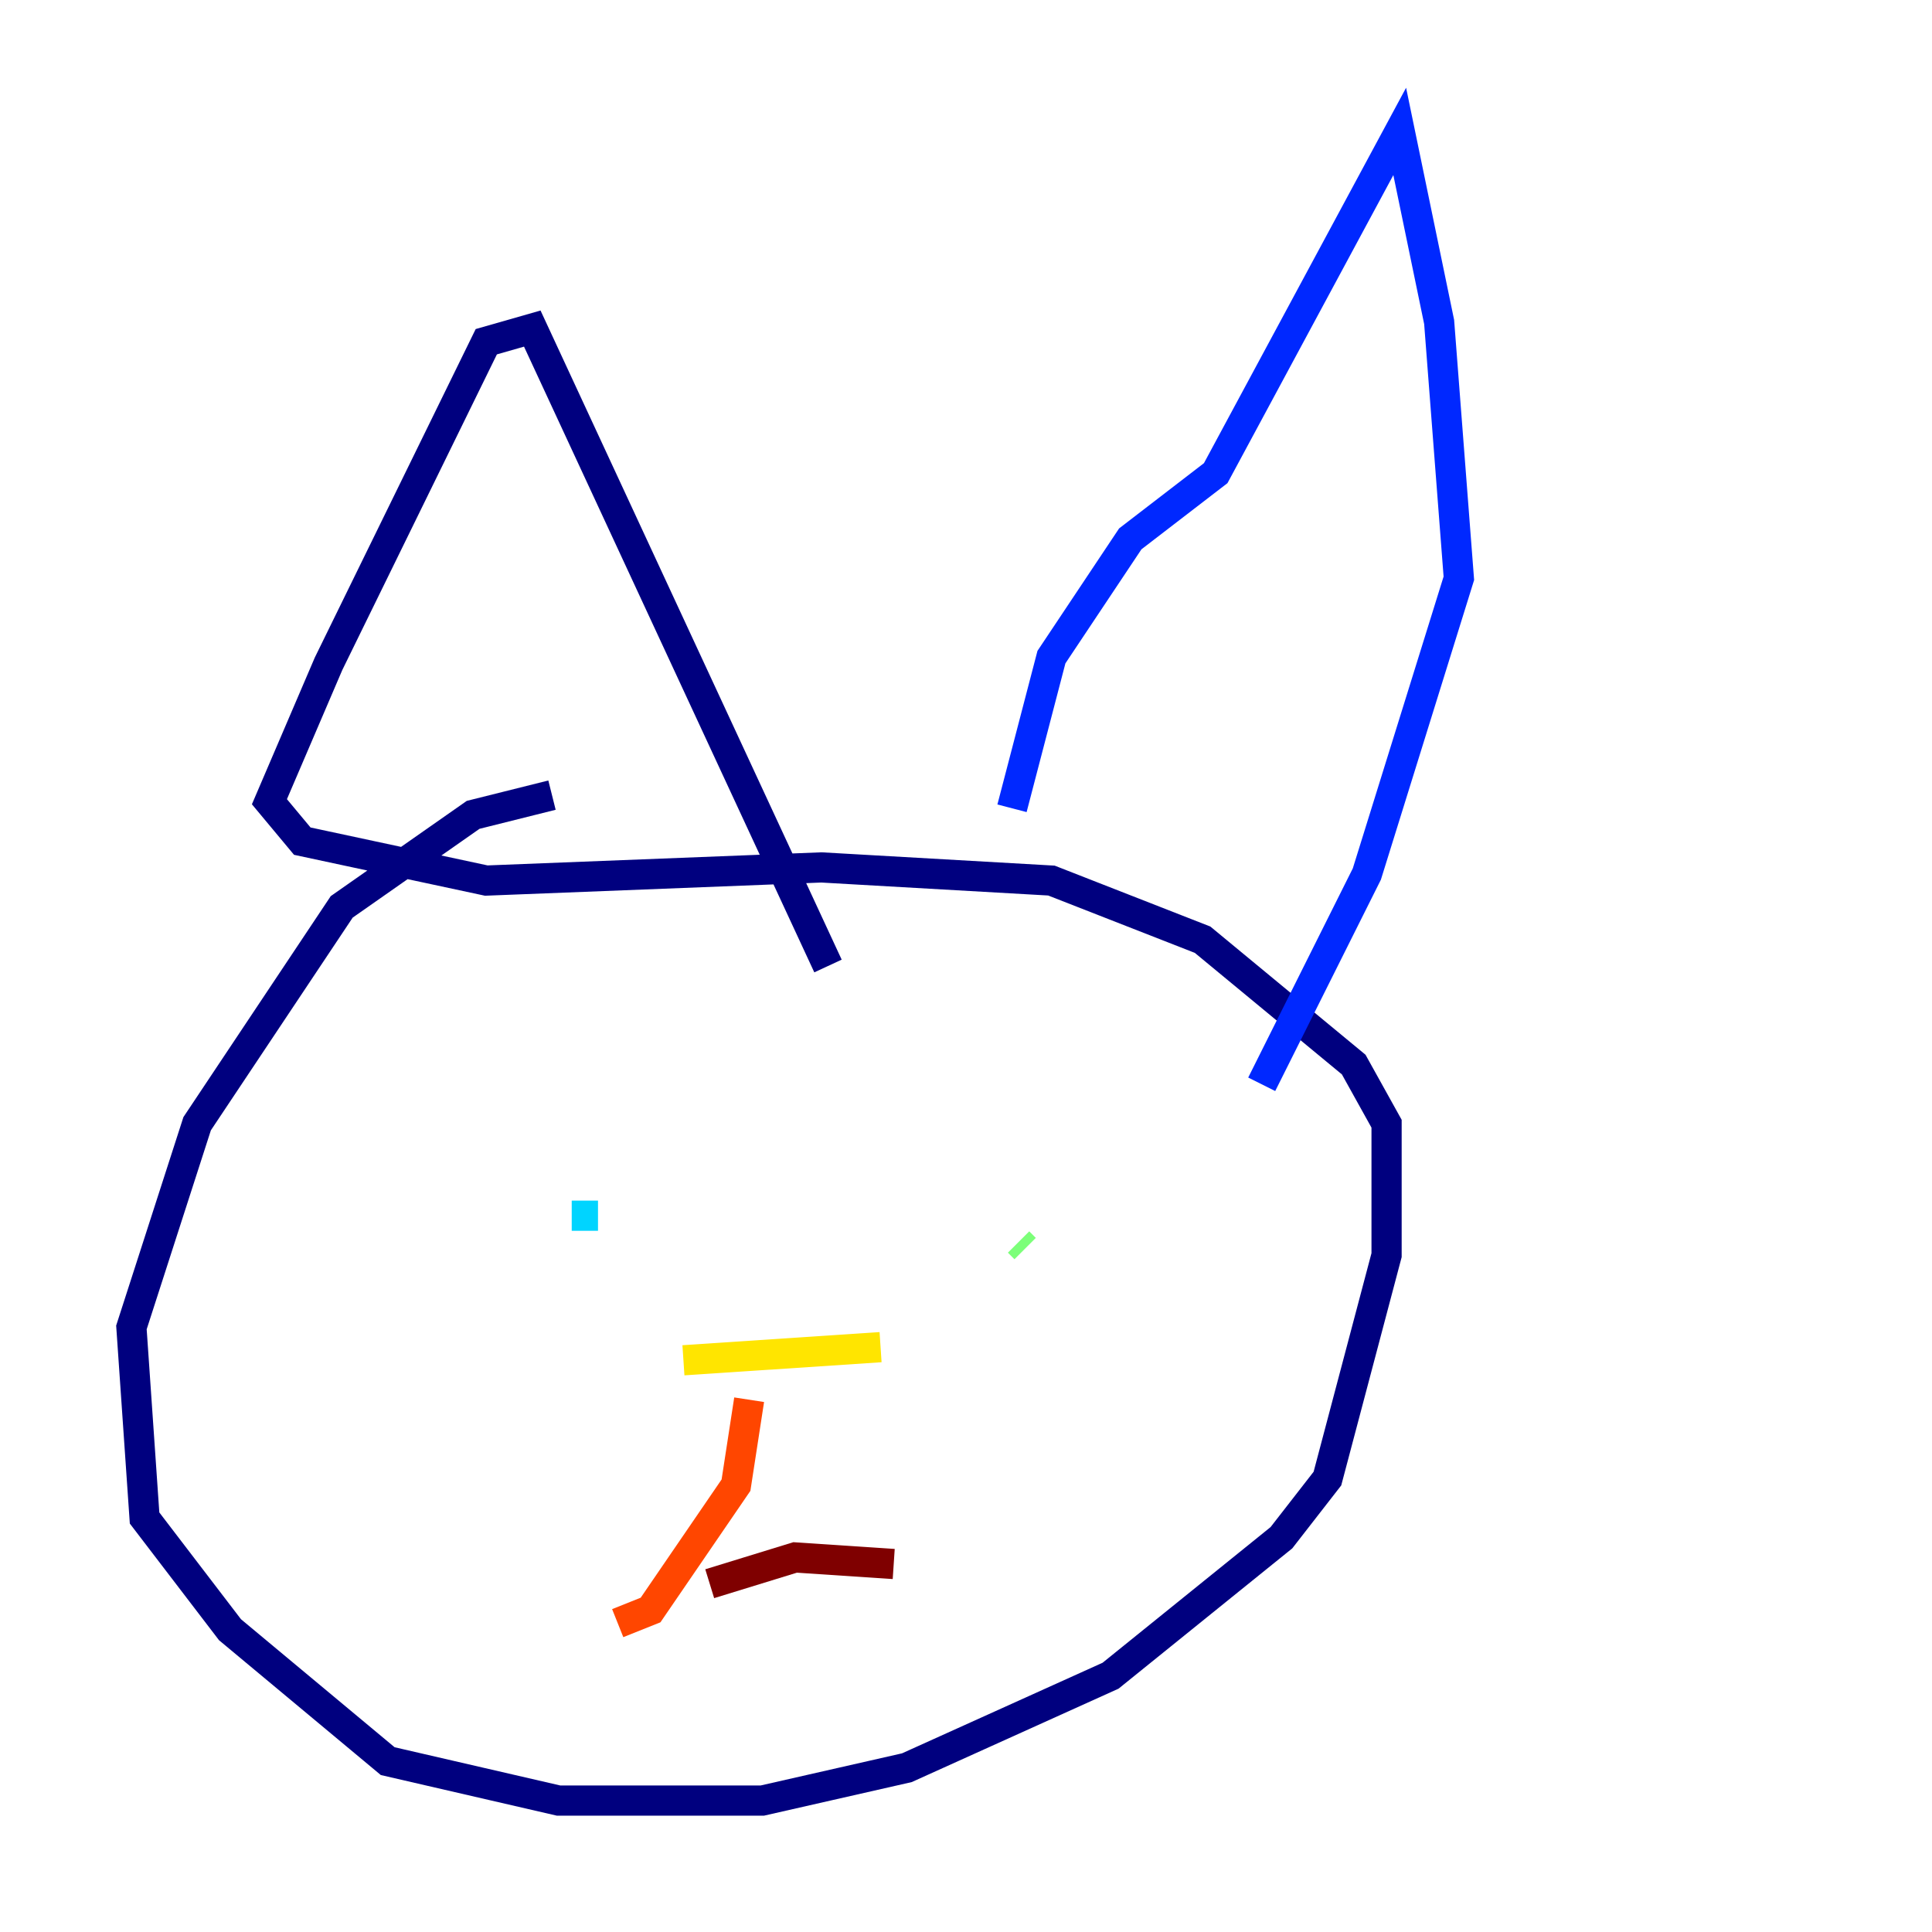 <?xml version="1.0" encoding="utf-8" ?>
<svg baseProfile="tiny" height="128" version="1.2" viewBox="0,0,128,128" width="128" xmlns="http://www.w3.org/2000/svg" xmlns:ev="http://www.w3.org/2001/xml-events" xmlns:xlink="http://www.w3.org/1999/xlink"><defs /><polyline fill="none" points="36.571,52.68 31.347,53.986 22.64,60.082 13.061,74.449 8.707,87.946 9.578,100.571 15.238,107.973 25.687,116.68 37.007,119.293 50.503,119.293 60.082,117.116 73.578,111.02 84.898,101.878 87.946,97.959 91.864,83.156 91.864,74.449 89.687,70.531 79.674,62.258 69.66,58.34 54.422,57.469 32.218,58.34 20.027,55.728 17.85,53.116 21.769,43.973 32.218,22.64 35.265,21.769 54.857,64.0" stroke="#00007f" stroke-width="2" /><polyline fill="none" points="67.048,53.551 69.66,43.537 74.884,35.701 80.544,31.347 92.735,8.707 95.347,21.333 96.653,38.313 90.558,57.905 83.592,71.837" stroke="#0028ff" stroke-width="2" /><polyline fill="none" points="37.878,80.544 39.619,80.544" stroke="#00d4ff" stroke-width="2" /><polyline fill="none" points="67.483,82.286 67.918,82.721" stroke="#7cff79" stroke-width="2" /><polyline fill="none" points="45.279,90.122 58.34,89.252" stroke="#ffe500" stroke-width="2" /><polyline fill="none" points="49.633,92.735 48.762,98.395 43.102,106.667 40.925,107.537" stroke="#ff4600" stroke-width="2" /><polyline fill="none" points="47.02,104.925 52.68,103.184 59.211,103.619" stroke="#7f0000" stroke-width="2" /></svg>